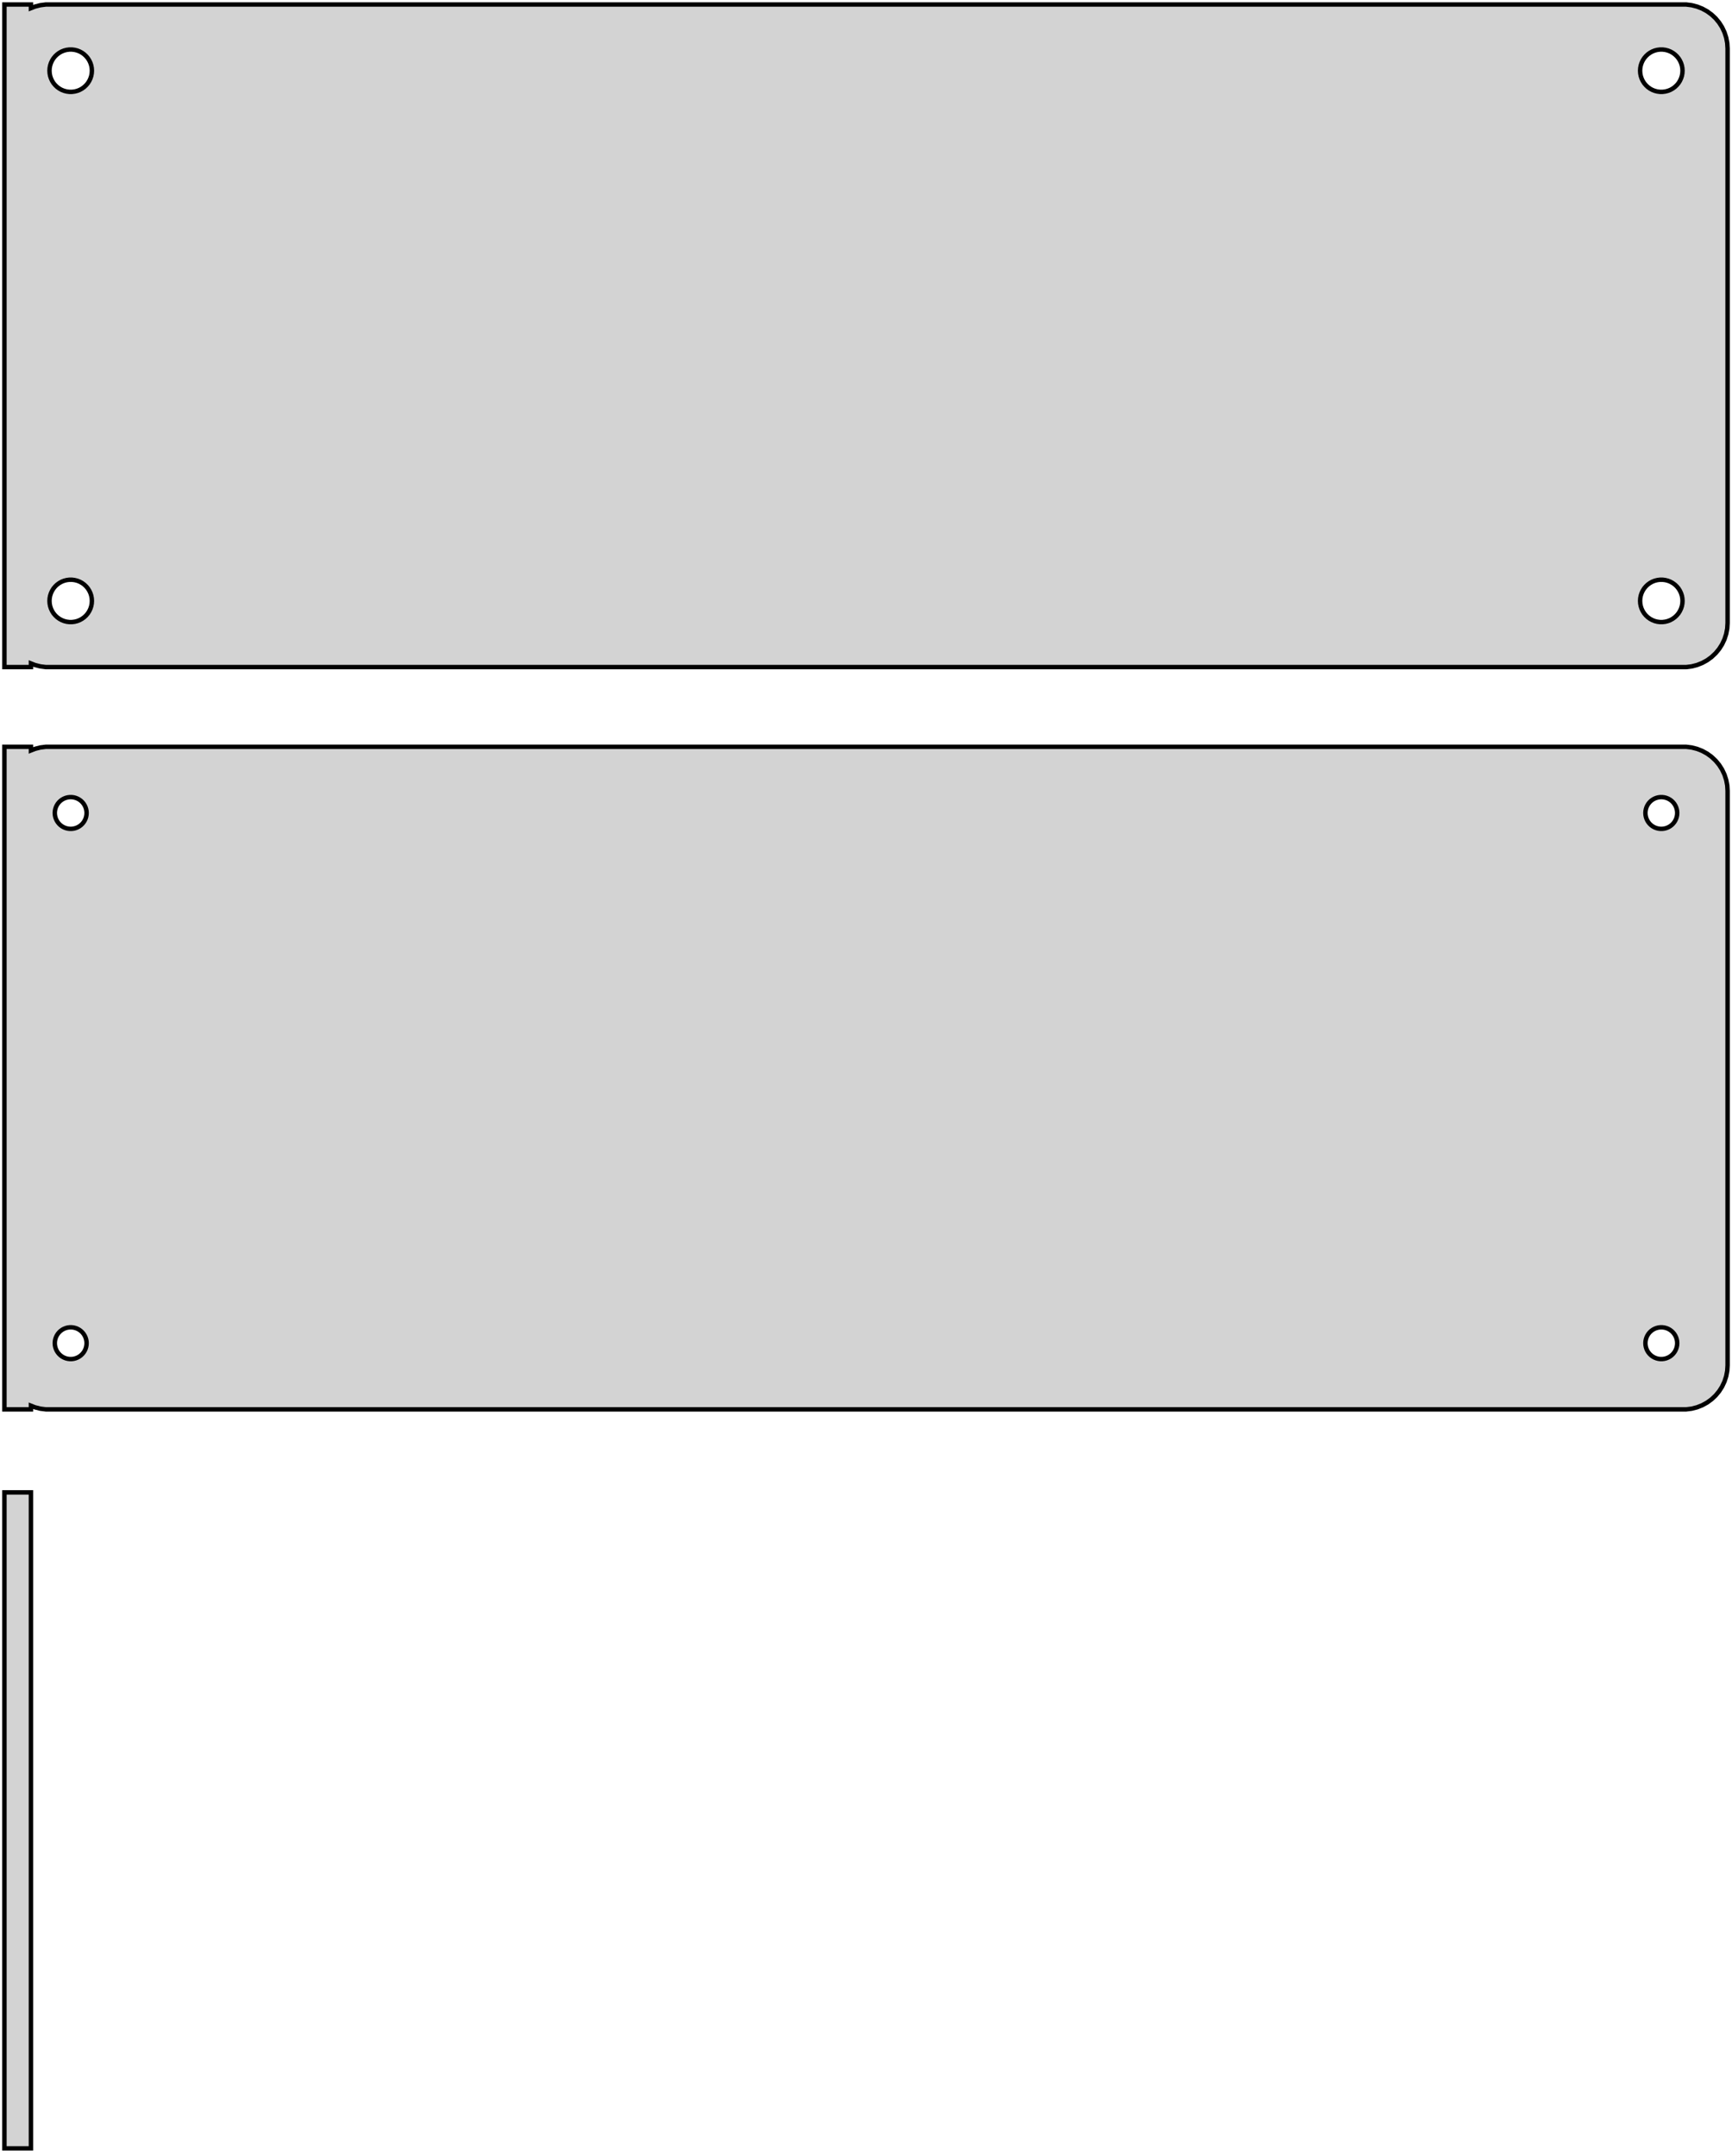 <?xml version="1.0" standalone="no"?>
<!DOCTYPE svg PUBLIC "-//W3C//DTD SVG 1.1//EN" "http://www.w3.org/Graphics/SVG/1.1/DTD/svg11.dtd">
<svg width="196mm" height="244mm" viewBox="-98 -206 196 244" xmlns="http://www.w3.org/2000/svg" version="1.1">
<title>OpenSCAD Model</title>
<path d="
M -94.5,-130.925 L -94.045,-130.745 L -93.437,-130.589 L -92.814,-130.51 L 92.814,-130.51 L 93.437,-130.589
 L 94.045,-130.745 L 94.629,-130.976 L 95.179,-131.278 L 95.687,-131.647 L 96.145,-132.077 L 96.545,-132.561
 L 96.882,-133.091 L 97.149,-133.659 L 97.343,-134.257 L 97.461,-134.873 L 97.5,-135.5 L 97.5,-200.5
 L 97.461,-201.127 L 97.343,-201.743 L 97.149,-202.341 L 96.882,-202.909 L 96.545,-203.439 L 96.145,-203.923
 L 95.687,-204.353 L 95.179,-204.722 L 94.629,-205.024 L 94.045,-205.255 L 93.437,-205.411 L 92.814,-205.49
 L -92.814,-205.49 L -93.437,-205.411 L -94.045,-205.255 L -94.5,-205.075 L -94.5,-205.49 L -97.5,-205.49
 L -97.5,-130.51 L -94.5,-130.51 z
M 89.849,-195.605 L 89.55,-195.643 L 89.258,-195.717 L 88.978,-195.828 L 88.714,-195.974 L 88.47,-196.151
 L 88.251,-196.357 L 88.058,-196.589 L 87.897,-196.844 L 87.769,-197.117 L 87.675,-197.403 L 87.619,-197.699
 L 87.6,-198 L 87.619,-198.301 L 87.675,-198.597 L 87.769,-198.883 L 87.897,-199.156 L 88.058,-199.411
 L 88.251,-199.643 L 88.47,-199.849 L 88.714,-200.026 L 88.978,-200.172 L 89.258,-200.283 L 89.55,-200.357
 L 89.849,-200.395 L 90.151,-200.395 L 90.45,-200.357 L 90.742,-200.283 L 91.022,-200.172 L 91.286,-200.026
 L 91.53,-199.849 L 91.749,-199.643 L 91.942,-199.411 L 92.103,-199.156 L 92.231,-198.883 L 92.325,-198.597
 L 92.381,-198.301 L 92.4,-198 L 92.381,-197.699 L 92.325,-197.403 L 92.231,-197.117 L 92.103,-196.844
 L 91.942,-196.589 L 91.749,-196.357 L 91.53,-196.151 L 91.286,-195.974 L 91.022,-195.828 L 90.742,-195.717
 L 90.45,-195.643 L 90.151,-195.605 z
M -90.151,-195.605 L -90.45,-195.643 L -90.742,-195.717 L -91.022,-195.828 L -91.286,-195.974 L -91.53,-196.151
 L -91.749,-196.357 L -91.942,-196.589 L -92.103,-196.844 L -92.231,-197.117 L -92.325,-197.403 L -92.381,-197.699
 L -92.4,-198 L -92.381,-198.301 L -92.325,-198.597 L -92.231,-198.883 L -92.103,-199.156 L -91.942,-199.411
 L -91.749,-199.643 L -91.53,-199.849 L -91.286,-200.026 L -91.022,-200.172 L -90.742,-200.283 L -90.45,-200.357
 L -90.151,-200.395 L -89.849,-200.395 L -89.55,-200.357 L -89.258,-200.283 L -88.978,-200.172 L -88.714,-200.026
 L -88.47,-199.849 L -88.251,-199.643 L -88.058,-199.411 L -87.897,-199.156 L -87.769,-198.883 L -87.675,-198.597
 L -87.619,-198.301 L -87.6,-198 L -87.619,-197.699 L -87.675,-197.403 L -87.769,-197.117 L -87.897,-196.844
 L -88.058,-196.589 L -88.251,-196.357 L -88.47,-196.151 L -88.714,-195.974 L -88.978,-195.828 L -89.258,-195.717
 L -89.55,-195.643 L -89.849,-195.605 z
M 89.849,-135.605 L 89.55,-135.643 L 89.258,-135.717 L 88.978,-135.828 L 88.714,-135.974 L 88.47,-136.151
 L 88.251,-136.357 L 88.058,-136.589 L 87.897,-136.844 L 87.769,-137.117 L 87.675,-137.403 L 87.619,-137.699
 L 87.6,-138 L 87.619,-138.301 L 87.675,-138.597 L 87.769,-138.883 L 87.897,-139.156 L 88.058,-139.411
 L 88.251,-139.643 L 88.47,-139.849 L 88.714,-140.026 L 88.978,-140.172 L 89.258,-140.283 L 89.55,-140.357
 L 89.849,-140.395 L 90.151,-140.395 L 90.45,-140.357 L 90.742,-140.283 L 91.022,-140.172 L 91.286,-140.026
 L 91.53,-139.849 L 91.749,-139.643 L 91.942,-139.411 L 92.103,-139.156 L 92.231,-138.883 L 92.325,-138.597
 L 92.381,-138.301 L 92.4,-138 L 92.381,-137.699 L 92.325,-137.403 L 92.231,-137.117 L 92.103,-136.844
 L 91.942,-136.589 L 91.749,-136.357 L 91.53,-136.151 L 91.286,-135.974 L 91.022,-135.828 L 90.742,-135.717
 L 90.45,-135.643 L 90.151,-135.605 z
M -90.151,-135.605 L -90.45,-135.643 L -90.742,-135.717 L -91.022,-135.828 L -91.286,-135.974 L -91.53,-136.151
 L -91.749,-136.357 L -91.942,-136.589 L -92.103,-136.844 L -92.231,-137.117 L -92.325,-137.403 L -92.381,-137.699
 L -92.4,-138 L -92.381,-138.301 L -92.325,-138.597 L -92.231,-138.883 L -92.103,-139.156 L -91.942,-139.411
 L -91.749,-139.643 L -91.53,-139.849 L -91.286,-140.026 L -91.022,-140.172 L -90.742,-140.283 L -90.45,-140.357
 L -90.151,-140.395 L -89.849,-140.395 L -89.55,-140.357 L -89.258,-140.283 L -88.978,-140.172 L -88.714,-140.026
 L -88.47,-139.849 L -88.251,-139.643 L -88.058,-139.411 L -87.897,-139.156 L -87.769,-138.883 L -87.675,-138.597
 L -87.619,-138.301 L -87.6,-138 L -87.619,-137.699 L -87.675,-137.403 L -87.769,-137.117 L -87.897,-136.844
 L -88.058,-136.589 L -88.251,-136.357 L -88.47,-136.151 L -88.714,-135.974 L -88.978,-135.828 L -89.258,-135.717
 L -89.55,-135.643 L -89.849,-135.605 z
M -94.5,-46.925 L -94.045,-46.745 L -93.437,-46.589 L -92.814,-46.51 L 92.814,-46.51 L 93.437,-46.589
 L 94.045,-46.745 L 94.629,-46.976 L 95.179,-47.278 L 95.687,-47.647 L 96.145,-48.077 L 96.545,-48.561
 L 96.882,-49.091 L 97.149,-49.659 L 97.343,-50.257 L 97.461,-50.873 L 97.5,-51.5 L 97.5,-116.5
 L 97.461,-117.127 L 97.343,-117.743 L 97.149,-118.341 L 96.882,-118.909 L 96.545,-119.439 L 96.145,-119.923
 L 95.687,-120.353 L 95.179,-120.722 L 94.629,-121.024 L 94.045,-121.255 L 93.437,-121.411 L 92.814,-121.49
 L -92.814,-121.49 L -93.437,-121.411 L -94.045,-121.255 L -94.5,-121.075 L -94.5,-121.49 L -97.5,-121.49
 L -97.5,-46.51 L -94.5,-46.51 z
M -90.113,-112.204 L -90.337,-112.232 L -90.556,-112.288 L -90.766,-112.371 L -90.965,-112.48 L -91.147,-112.613
 L -91.312,-112.768 L -91.456,-112.942 L -91.577,-113.133 L -91.674,-113.337 L -91.743,-113.552 L -91.786,-113.774
 L -91.8,-114 L -91.786,-114.226 L -91.743,-114.448 L -91.674,-114.663 L -91.577,-114.867 L -91.456,-115.058
 L -91.312,-115.232 L -91.147,-115.387 L -90.965,-115.52 L -90.766,-115.629 L -90.556,-115.712 L -90.337,-115.768
 L -90.113,-115.796 L -89.887,-115.796 L -89.663,-115.768 L -89.444,-115.712 L -89.234,-115.629 L -89.035,-115.52
 L -88.853,-115.387 L -88.688,-115.232 L -88.544,-115.058 L -88.423,-114.867 L -88.326,-114.663 L -88.257,-114.448
 L -88.214,-114.226 L -88.2,-114 L -88.214,-113.774 L -88.257,-113.552 L -88.326,-113.337 L -88.423,-113.133
 L -88.544,-112.942 L -88.688,-112.768 L -88.853,-112.613 L -89.035,-112.48 L -89.234,-112.371 L -89.444,-112.288
 L -89.663,-112.232 L -89.887,-112.204 z
M 89.887,-112.204 L 89.663,-112.232 L 89.444,-112.288 L 89.234,-112.371 L 89.035,-112.48 L 88.853,-112.613
 L 88.688,-112.768 L 88.544,-112.942 L 88.423,-113.133 L 88.326,-113.337 L 88.257,-113.552 L 88.214,-113.774
 L 88.2,-114 L 88.214,-114.226 L 88.257,-114.448 L 88.326,-114.663 L 88.423,-114.867 L 88.544,-115.058
 L 88.688,-115.232 L 88.853,-115.387 L 89.035,-115.52 L 89.234,-115.629 L 89.444,-115.712 L 89.663,-115.768
 L 89.887,-115.796 L 90.113,-115.796 L 90.337,-115.768 L 90.556,-115.712 L 90.766,-115.629 L 90.965,-115.52
 L 91.147,-115.387 L 91.312,-115.232 L 91.456,-115.058 L 91.577,-114.867 L 91.674,-114.663 L 91.743,-114.448
 L 91.786,-114.226 L 91.8,-114 L 91.786,-113.774 L 91.743,-113.552 L 91.674,-113.337 L 91.577,-113.133
 L 91.456,-112.942 L 91.312,-112.768 L 91.147,-112.613 L 90.965,-112.48 L 90.766,-112.371 L 90.556,-112.288
 L 90.337,-112.232 L 90.113,-112.204 z
M 89.887,-52.204 L 89.663,-52.232 L 89.444,-52.288 L 89.234,-52.371 L 89.035,-52.48 L 88.853,-52.613
 L 88.688,-52.768 L 88.544,-52.942 L 88.423,-53.133 L 88.326,-53.337 L 88.257,-53.552 L 88.214,-53.774
 L 88.2,-54 L 88.214,-54.226 L 88.257,-54.448 L 88.326,-54.663 L 88.423,-54.867 L 88.544,-55.058
 L 88.688,-55.232 L 88.853,-55.387 L 89.035,-55.52 L 89.234,-55.629 L 89.444,-55.712 L 89.663,-55.768
 L 89.887,-55.796 L 90.113,-55.796 L 90.337,-55.768 L 90.556,-55.712 L 90.766,-55.629 L 90.965,-55.52
 L 91.147,-55.387 L 91.312,-55.232 L 91.456,-55.058 L 91.577,-54.867 L 91.674,-54.663 L 91.743,-54.448
 L 91.786,-54.226 L 91.8,-54 L 91.786,-53.774 L 91.743,-53.552 L 91.674,-53.337 L 91.577,-53.133
 L 91.456,-52.942 L 91.312,-52.768 L 91.147,-52.613 L 90.965,-52.48 L 90.766,-52.371 L 90.556,-52.288
 L 90.337,-52.232 L 90.113,-52.204 z
M -90.113,-52.204 L -90.337,-52.232 L -90.556,-52.288 L -90.766,-52.371 L -90.965,-52.48 L -91.147,-52.613
 L -91.312,-52.768 L -91.456,-52.942 L -91.577,-53.133 L -91.674,-53.337 L -91.743,-53.552 L -91.786,-53.774
 L -91.8,-54 L -91.786,-54.226 L -91.743,-54.448 L -91.674,-54.663 L -91.577,-54.867 L -91.456,-55.058
 L -91.312,-55.232 L -91.147,-55.387 L -90.965,-55.52 L -90.766,-55.629 L -90.556,-55.712 L -90.337,-55.768
 L -90.113,-55.796 L -89.887,-55.796 L -89.663,-55.768 L -89.444,-55.712 L -89.234,-55.629 L -89.035,-55.52
 L -88.853,-55.387 L -88.688,-55.232 L -88.544,-55.058 L -88.423,-54.867 L -88.326,-54.663 L -88.257,-54.448
 L -88.214,-54.226 L -88.2,-54 L -88.214,-53.774 L -88.257,-53.552 L -88.326,-53.337 L -88.423,-53.133
 L -88.544,-52.942 L -88.688,-52.768 L -88.853,-52.613 L -89.035,-52.48 L -89.234,-52.371 L -89.444,-52.288
 L -89.663,-52.232 L -89.887,-52.204 z
M -94.5,-37.115 L -97.5,-37.115 L -97.5,37.115 L -94.5,37.115 z
" stroke="black" fill="lightgray" stroke-width="0.5"/>
</svg>
